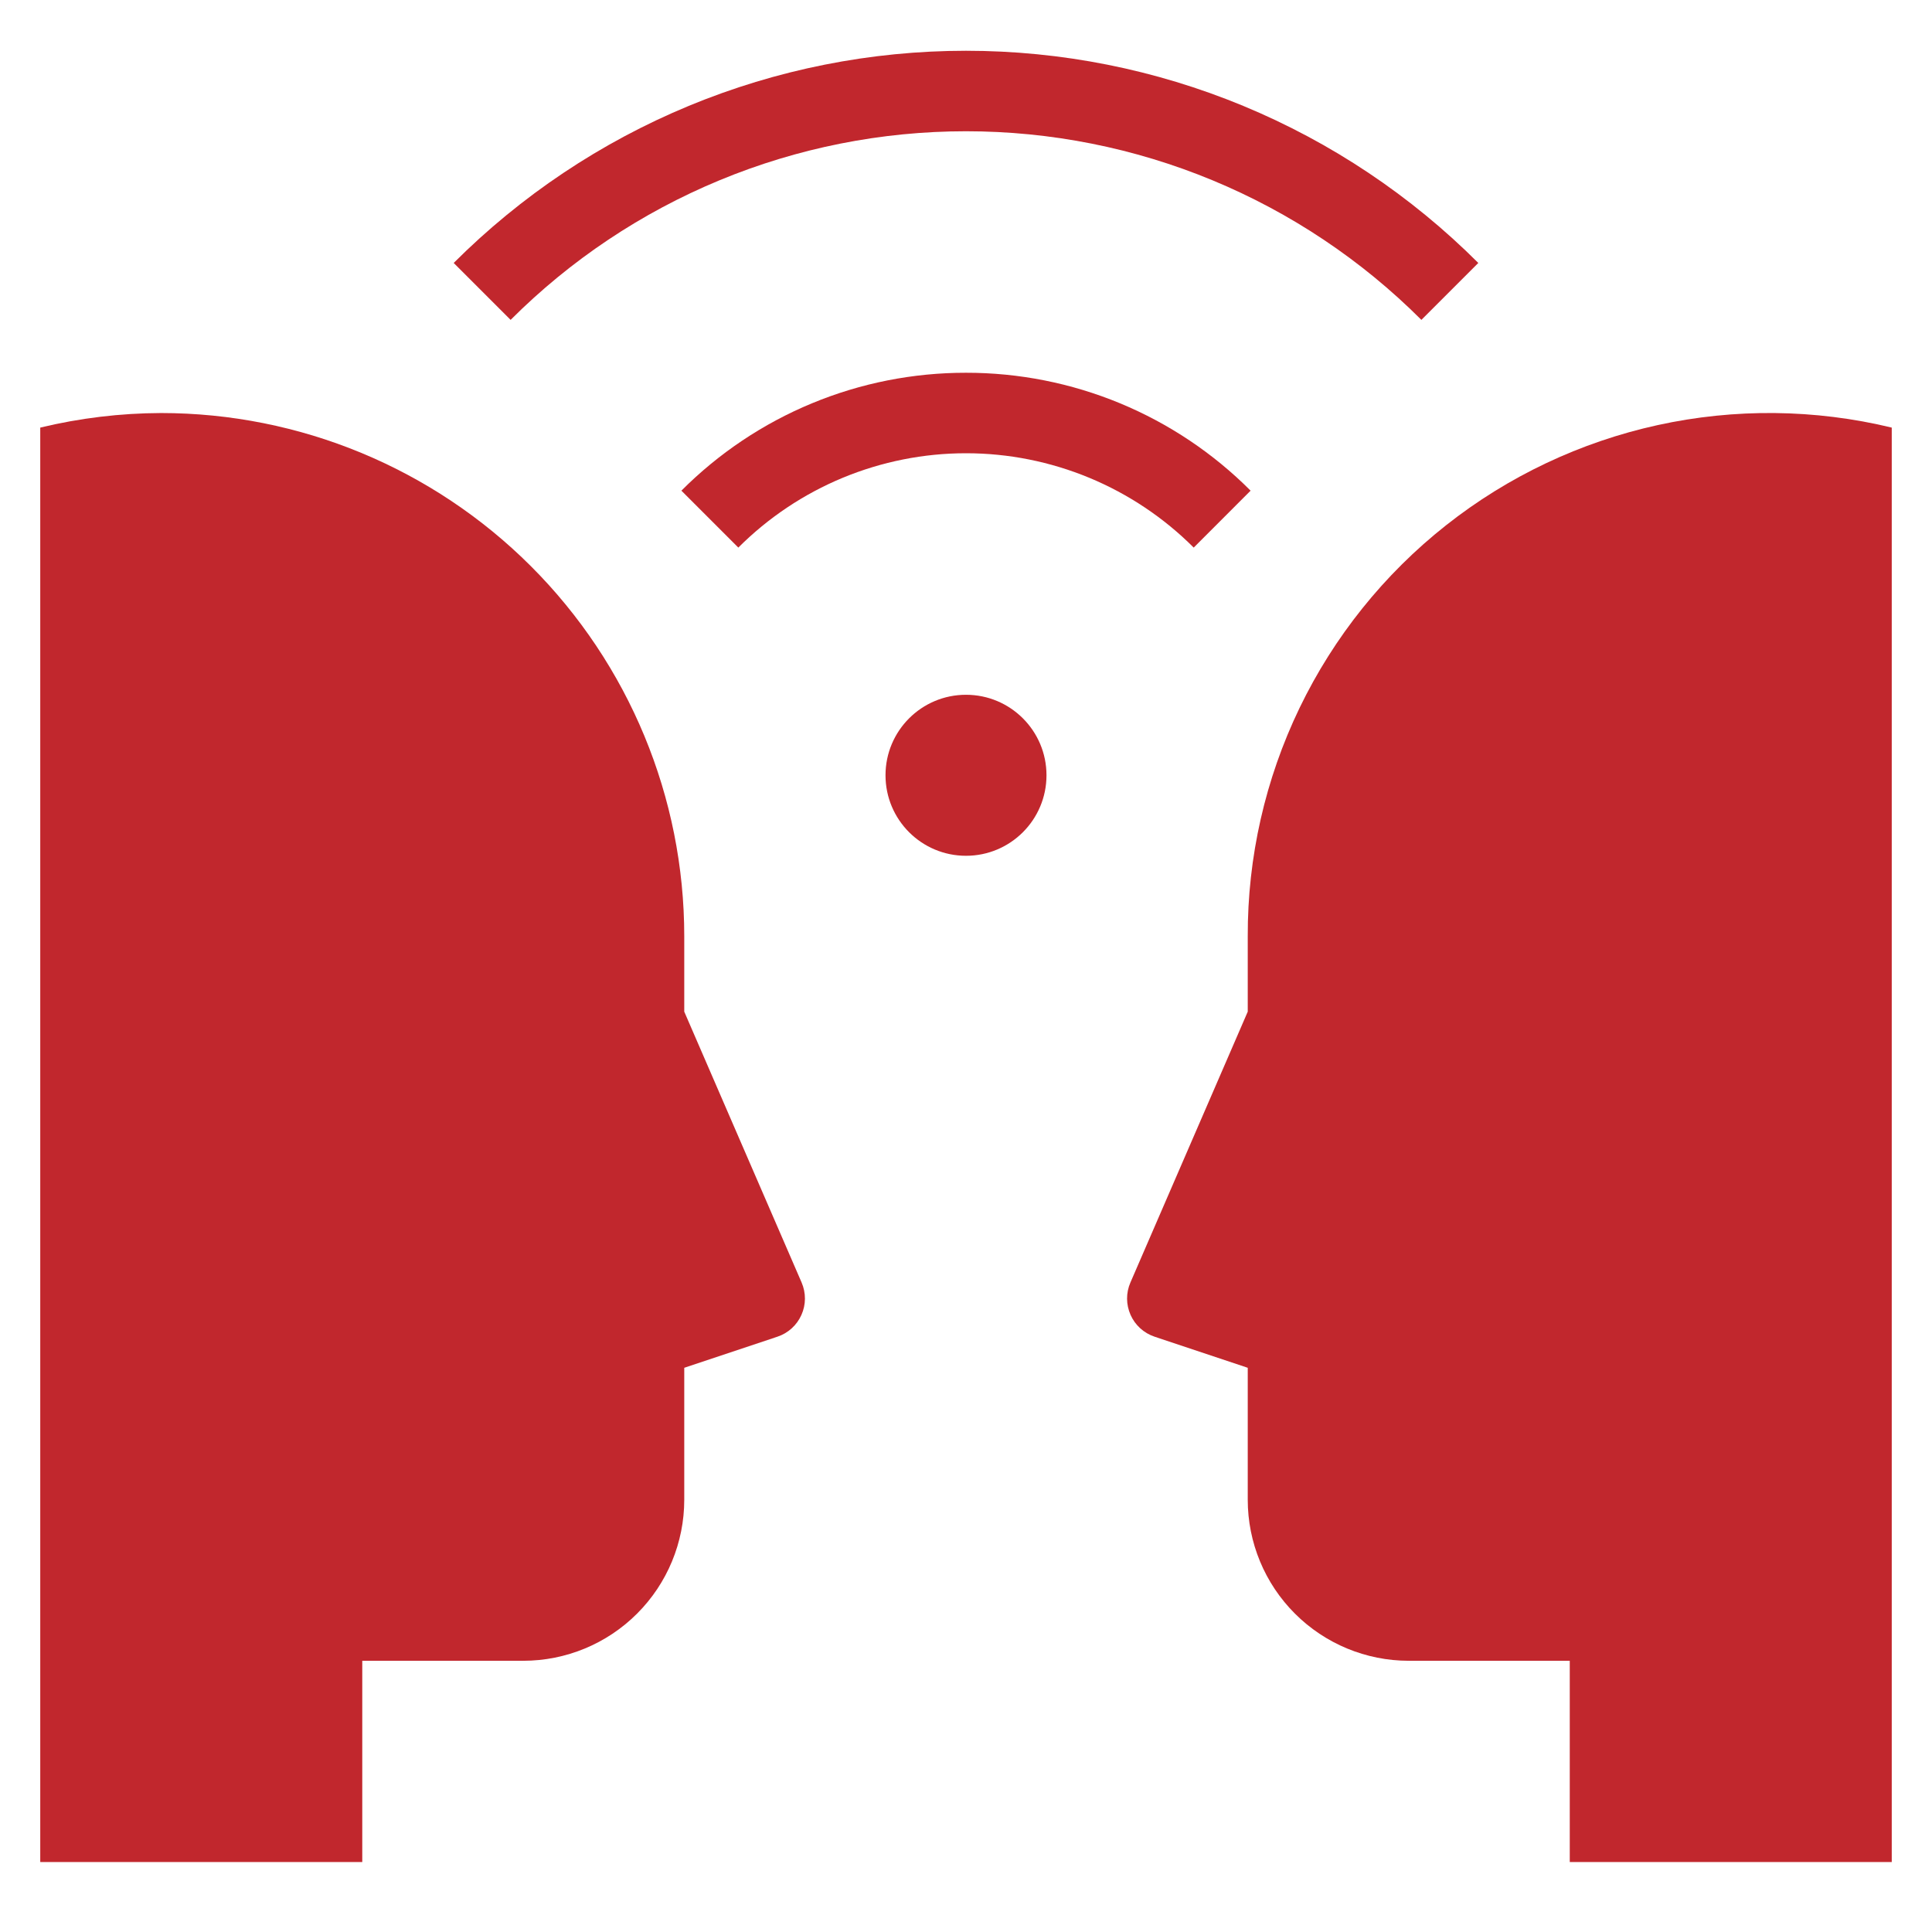 <svg width="65" height="65" viewBox="0 0 65 65" fill="none" xmlns="http://www.w3.org/2000/svg">
<g clip-path="url(#clip0)">
<path d="M15.264 8.847L17.179 10.762C19.191 8.75 21.579 7.154 24.208 6.065C26.837 4.976 29.655 4.416 32.5 4.416C35.345 4.416 38.163 4.976 40.792 6.065C43.42 7.154 45.809 8.75 47.821 10.762L49.736 8.847C47.472 6.584 44.785 4.788 41.828 3.563C38.871 2.338 35.701 1.708 32.5 1.708C29.299 1.708 26.129 2.338 23.172 3.563C20.215 4.788 17.528 6.584 15.264 8.847Z" fill="#C1272D"/>
<path d="M32.5 12.541C30.721 12.539 28.96 12.888 27.317 13.569C25.673 14.25 24.181 15.248 22.925 16.508L24.84 18.423C25.846 17.417 27.04 16.619 28.354 16.074C29.669 15.53 31.077 15.249 32.5 15.249C33.923 15.249 35.332 15.53 36.646 16.074C37.96 16.619 39.155 17.417 40.161 18.423L42.075 16.508C40.819 15.248 39.327 14.25 37.684 13.569C36.04 12.888 34.279 12.539 32.5 12.541Z" fill="#C1272D"/>
<path d="M41.979 50.458V46.018L38.843 44.971C38.665 44.911 38.502 44.816 38.363 44.69C38.224 44.564 38.113 44.41 38.037 44.239C37.961 44.068 37.92 43.883 37.919 43.695C37.918 43.508 37.956 43.322 38.031 43.15L41.979 34.036V31.5C41.971 28.84 42.567 26.214 43.722 23.818C44.878 21.423 46.563 19.321 48.65 17.673C50.737 16.024 53.172 14.872 55.77 14.302C58.367 13.733 61.061 13.761 63.646 14.386V62.646H52.813V55.875H47.396C45.959 55.875 44.582 55.304 43.566 54.288C42.55 53.273 41.979 51.895 41.979 50.458Z" fill="#C1272D"/>
<path d="M23.021 50.458V46.018L26.157 44.971C26.335 44.912 26.498 44.816 26.637 44.69C26.776 44.564 26.887 44.41 26.963 44.239C27.04 44.068 27.08 43.883 27.081 43.695C27.082 43.508 27.044 43.322 26.97 43.15L23.021 34.036V31.5C23.021 26.831 21.166 22.353 17.865 19.052C14.563 15.751 10.086 13.896 5.417 13.896C4.048 13.901 2.685 14.065 1.354 14.386V62.646H12.188V55.875H17.604C19.041 55.875 20.419 55.304 21.434 54.288C22.45 53.273 23.021 51.895 23.021 50.458Z" fill="#C1272D"/>
<path d="M32.5 28.792C33.996 28.792 35.208 27.579 35.208 26.083C35.208 24.588 33.996 23.375 32.5 23.375C31.004 23.375 29.792 24.588 29.792 26.083C29.792 27.579 31.004 28.792 32.5 28.792Z" fill="#C1272D"/>
</g>
<defs>
<clipPath id="clip0">
<rect width="65" height="65" fill="white"/>
</clipPath>
</defs>
</svg>
